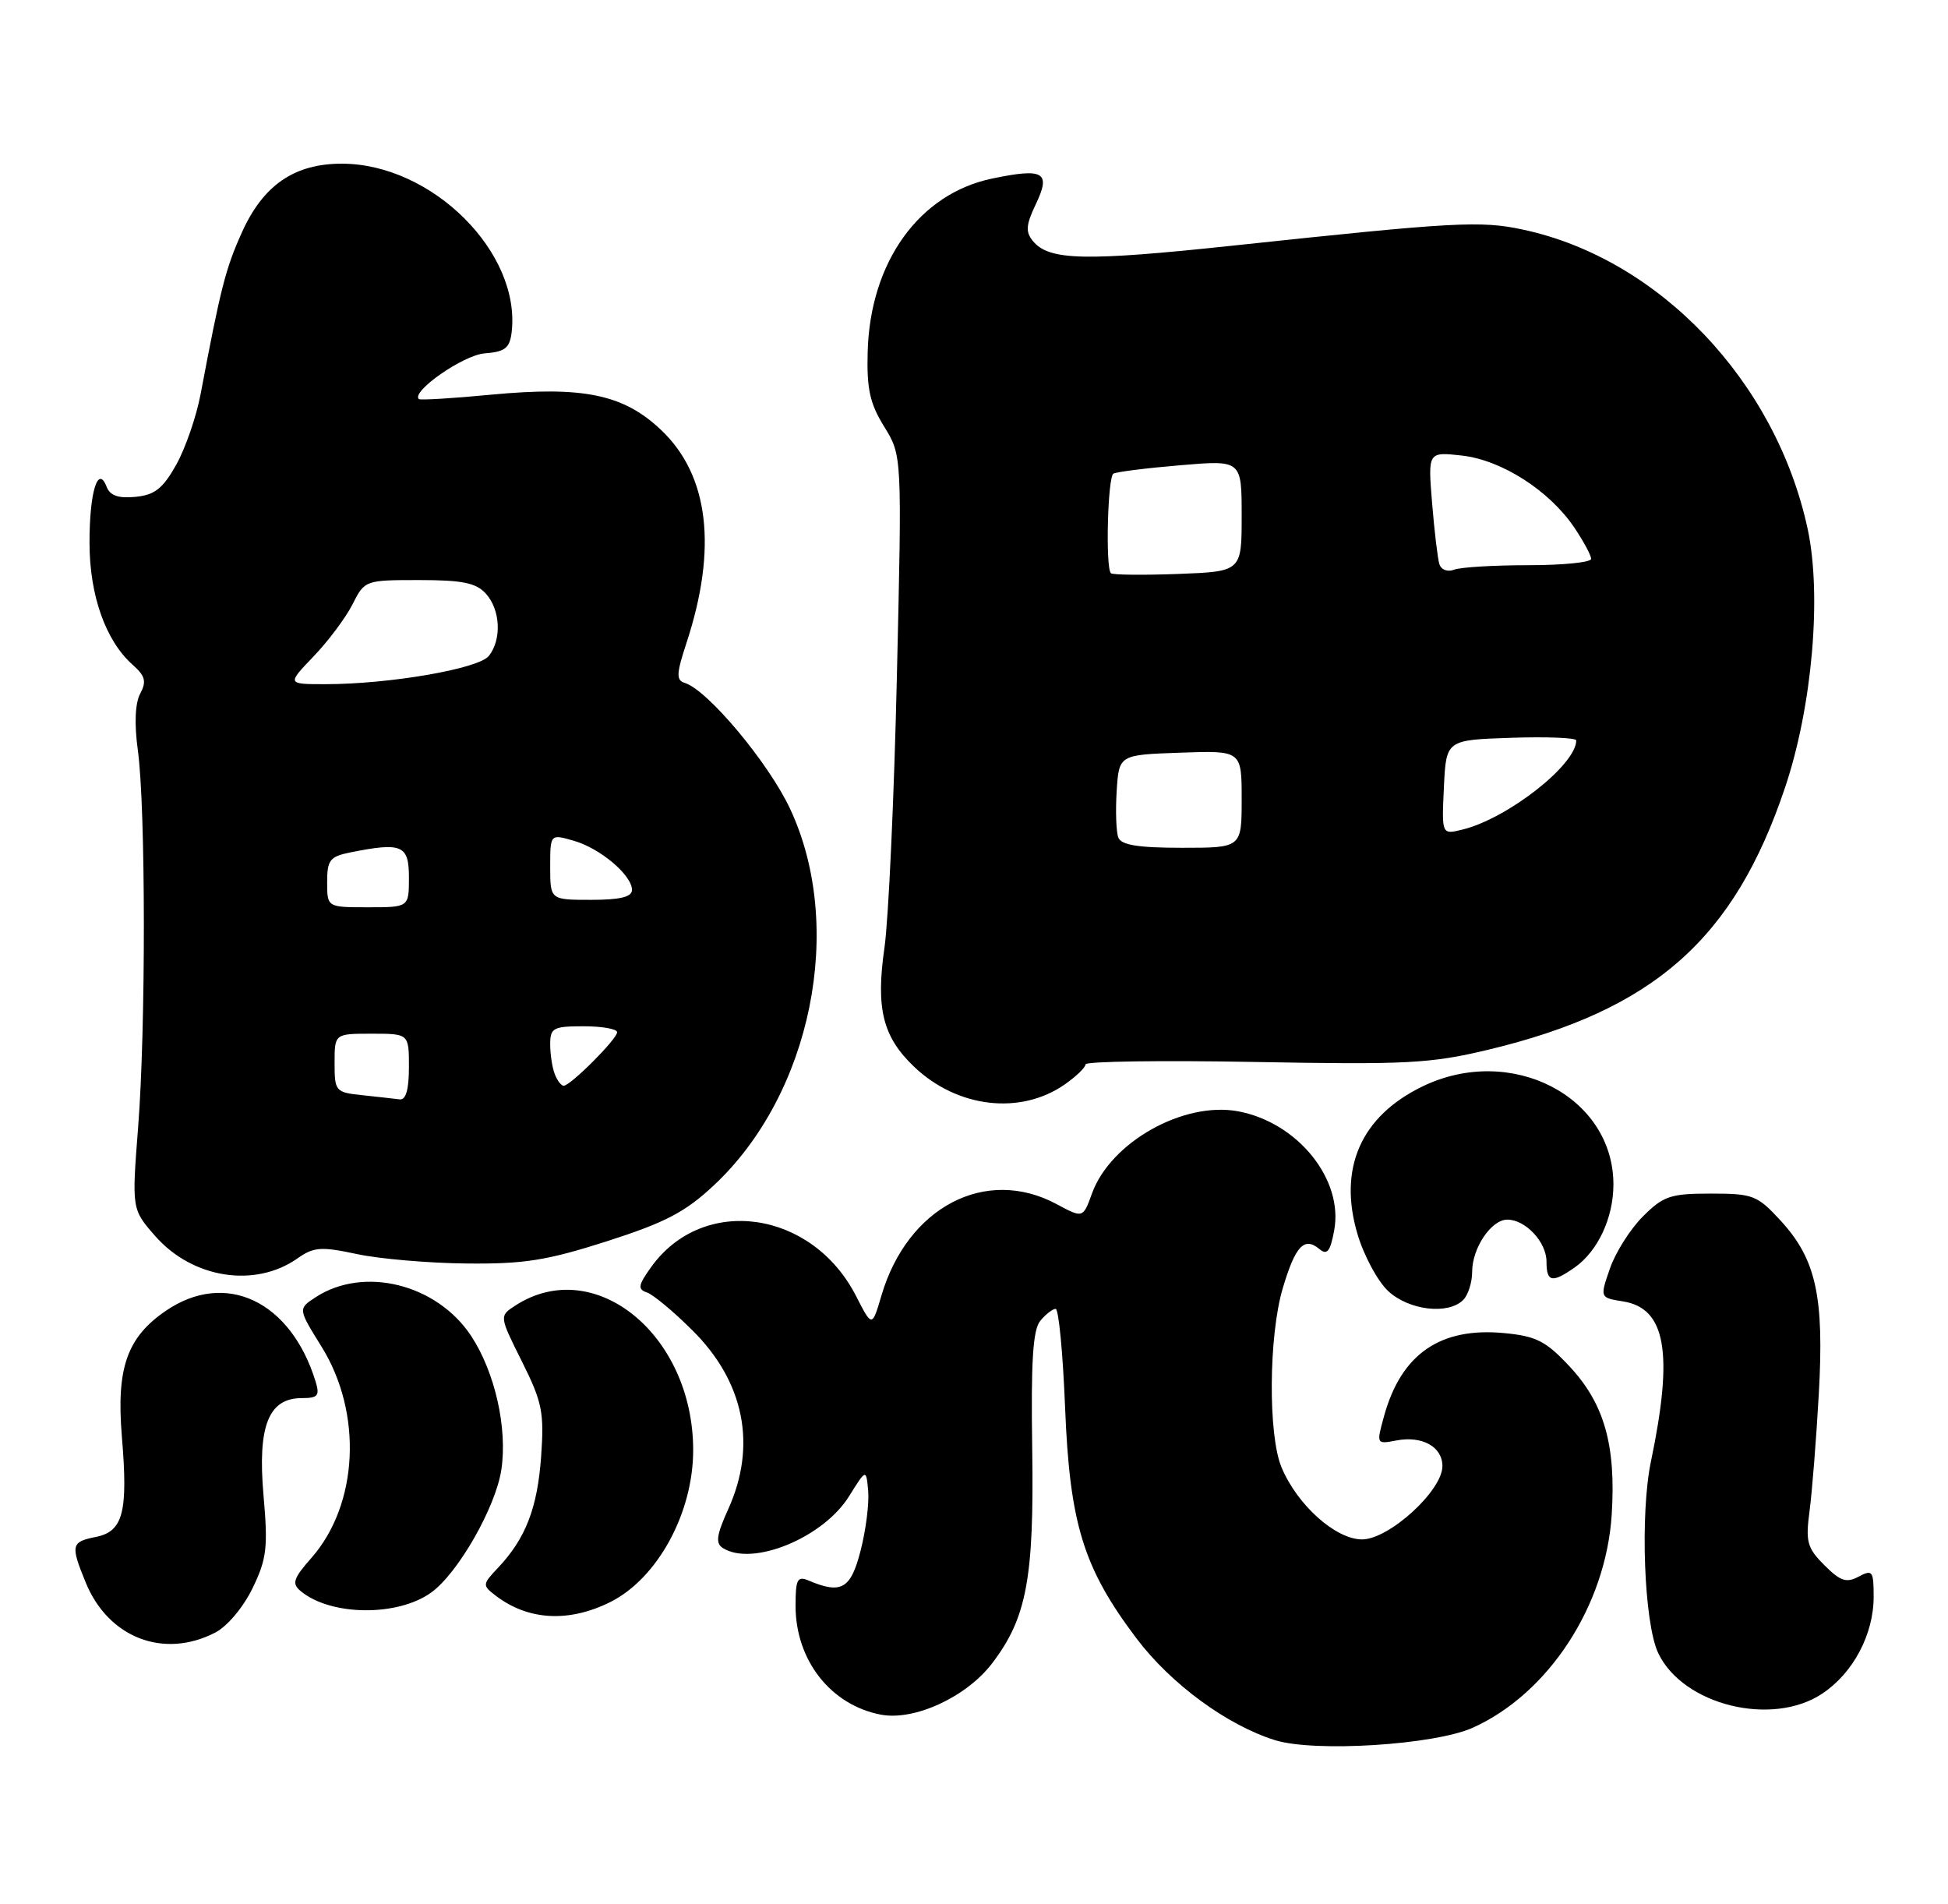 <?xml version="1.0" encoding="UTF-8" standalone="no"?>
<!DOCTYPE svg PUBLIC "-//W3C//DTD SVG 1.1//EN" "http://www.w3.org/Graphics/SVG/1.1/DTD/svg11.dtd" >
<svg xmlns="http://www.w3.org/2000/svg" xmlns:xlink="http://www.w3.org/1999/xlink" version="1.1" viewBox="0 0 262 256">
 <g >
 <path fill="currentColor"
d=" M 198.09 232.32 C 208.28 227.73 215.99 215.91 216.77 203.67 C 217.36 194.34 215.77 188.75 211.12 183.76 C 207.92 180.33 206.63 179.67 202.33 179.26 C 193.72 178.43 188.46 182.06 186.15 190.42 C 185.11 194.19 185.12 194.21 187.79 193.70 C 191.29 193.03 194.00 194.54 194.00 197.15 C 194.00 200.45 186.82 207.00 183.19 207.00 C 179.64 207.00 174.48 202.38 172.36 197.31 C 170.54 192.96 170.63 179.60 172.53 173.22 C 174.21 167.56 175.41 166.26 177.43 167.94 C 178.49 168.82 178.91 168.32 179.44 165.47 C 180.73 158.62 174.56 150.95 166.55 149.44 C 159.20 148.06 149.37 153.58 146.87 160.48 C 145.66 163.82 145.66 163.82 142.10 161.91 C 132.58 156.81 122.06 162.30 118.55 174.21 C 117.29 178.48 117.29 178.48 115.15 174.30 C 109.24 162.71 94.56 160.63 87.57 170.39 C 85.83 172.82 85.74 173.36 87.00 173.79 C 87.83 174.06 90.59 176.36 93.14 178.90 C 100.11 185.82 101.82 194.38 97.95 202.92 C 96.37 206.41 96.21 207.52 97.22 208.16 C 101.21 210.69 110.73 206.78 114.21 201.18 C 116.50 197.50 116.50 197.50 116.77 200.50 C 116.91 202.15 116.46 205.75 115.75 208.50 C 114.43 213.67 113.17 214.40 108.75 212.53 C 107.24 211.89 107.00 212.37 107.00 215.94 C 107.00 223.26 111.75 229.30 118.50 230.57 C 123.01 231.41 129.99 228.19 133.44 223.66 C 138.09 217.57 139.09 212.23 138.83 194.85 C 138.65 183.04 138.92 178.80 139.92 177.60 C 140.65 176.72 141.58 176.00 141.98 176.00 C 142.39 176.00 142.96 181.96 143.25 189.25 C 143.88 204.93 145.71 210.85 152.86 220.32 C 157.48 226.44 165.04 231.99 171.50 234.00 C 176.83 235.65 192.94 234.64 198.09 232.32 Z  M 245.10 227.73 C 249.25 224.96 252.00 219.78 252.00 214.71 C 252.00 211.24 251.84 211.02 249.99 212.00 C 248.34 212.89 247.52 212.62 245.37 210.46 C 243.05 208.14 242.83 207.32 243.38 203.17 C 243.72 200.60 244.28 193.55 244.62 187.50 C 245.36 174.37 244.27 169.35 239.52 164.17 C 236.35 160.72 235.79 160.50 230.10 160.50 C 224.66 160.50 223.72 160.82 220.96 163.58 C 219.27 165.27 217.27 168.42 216.53 170.58 C 215.17 174.50 215.17 174.50 218.31 175.00 C 224.05 175.92 225.10 181.92 222.05 196.50 C 220.56 203.62 221.12 218.29 223.03 222.30 C 226.37 229.29 238.35 232.24 245.10 227.73 Z  M 28.95 219.53 C 30.57 218.69 32.73 216.12 33.97 213.56 C 35.88 209.61 36.06 208.11 35.44 201.05 C 34.63 191.75 36.11 188.00 40.59 188.00 C 42.77 188.00 43.03 187.68 42.44 185.75 C 39.10 174.93 30.34 170.79 22.32 176.25 C 17.08 179.82 15.63 183.96 16.39 193.16 C 17.24 203.34 16.57 205.94 12.88 206.67 C 9.56 207.34 9.47 207.76 11.52 212.78 C 14.56 220.23 22.01 223.11 28.95 219.53 Z  M 82.13 215.40 C 88.45 212.21 93.23 203.44 93.23 195.00 C 93.23 179.47 79.95 168.67 69.32 175.55 C 67.14 176.96 67.14 176.96 70.20 183.08 C 72.93 188.55 73.20 189.91 72.78 195.86 C 72.28 202.79 70.70 206.88 66.98 210.82 C 64.87 213.05 64.86 213.18 66.65 214.55 C 71.02 217.91 76.53 218.21 82.13 215.40 Z  M 58.00 214.14 C 61.61 211.54 66.67 202.67 67.43 197.63 C 68.27 192.04 66.57 184.51 63.38 179.66 C 58.77 172.65 48.92 170.20 42.43 174.45 C 40.08 175.99 40.08 175.99 43.25 181.09 C 48.80 190.02 48.21 202.27 41.90 209.47 C 39.44 212.26 39.22 212.94 40.44 213.95 C 44.48 217.31 53.48 217.40 58.00 214.14 Z  M 196.80 174.80 C 197.46 174.14 198.00 172.44 198.00 171.02 C 198.00 167.82 200.57 164.00 202.73 164.00 C 205.18 164.00 208.00 167.02 208.00 169.65 C 208.00 172.41 208.75 172.56 211.78 170.44 C 214.90 168.25 217.00 163.77 217.00 159.28 C 217.00 147.42 203.21 140.33 191.32 146.09 C 183.04 150.10 179.95 157.11 182.58 165.95 C 183.44 168.86 185.30 172.30 186.72 173.62 C 189.52 176.21 194.78 176.82 196.80 174.80 Z  M 40.00 169.22 C 42.20 167.67 43.17 167.60 48.00 168.63 C 51.02 169.28 57.66 169.85 62.74 169.90 C 70.49 169.98 73.53 169.50 81.63 166.91 C 89.48 164.39 92.17 162.99 96.01 159.39 C 109.15 147.11 113.70 124.64 106.27 108.77 C 103.38 102.58 95.18 92.78 92.10 91.83 C 90.93 91.47 90.96 90.62 92.33 86.45 C 96.51 73.73 95.35 63.94 88.95 57.85 C 83.89 53.03 78.48 51.90 66.07 53.07 C 60.88 53.57 56.50 53.83 56.33 53.66 C 55.29 52.63 62.33 47.74 65.17 47.52 C 67.91 47.31 68.55 46.82 68.81 44.71 C 70.11 33.97 58.11 22.03 46.00 22.01 C 39.59 22.00 35.39 24.89 32.52 31.28 C 30.33 36.15 29.68 38.71 26.98 53.00 C 26.41 56.02 24.93 60.30 23.70 62.50 C 21.90 65.70 20.80 66.56 18.22 66.81 C 15.94 67.04 14.80 66.64 14.35 65.48 C 13.18 62.42 12.03 66.15 12.04 73.00 C 12.04 80.04 14.20 86.15 17.83 89.38 C 19.54 90.90 19.73 91.63 18.86 93.27 C 18.17 94.55 18.05 97.33 18.54 100.89 C 19.60 108.65 19.62 138.21 18.58 151.55 C 17.72 162.61 17.72 162.61 20.88 166.21 C 25.88 171.91 34.29 173.23 40.00 169.22 Z  M 143.25 145.79 C 144.76 144.73 146.00 143.53 146.00 143.12 C 146.00 142.72 156.24 142.57 168.75 142.80 C 189.15 143.18 192.39 143.01 200.10 141.17 C 222.46 135.82 233.25 126.29 240.10 105.85 C 243.74 95.01 245.04 80.07 243.13 71.15 C 238.87 51.32 223.18 34.81 204.86 30.88 C 199.13 29.65 195.71 29.84 166.00 33.01 C 145.92 35.15 141.12 35.05 138.94 32.43 C 137.91 31.19 137.98 30.26 139.30 27.49 C 141.38 23.14 140.41 22.56 133.44 24.01 C 123.63 26.05 117.03 35.22 116.70 47.29 C 116.56 52.29 116.99 54.25 118.92 57.37 C 121.32 61.25 121.32 61.25 120.63 90.87 C 120.26 107.17 119.50 123.62 118.96 127.42 C 117.78 135.60 118.72 139.40 122.91 143.41 C 128.73 148.99 137.27 149.99 143.25 145.79 Z  M 48.75 147.27 C 45.12 146.89 45.00 146.76 45.00 142.94 C 45.00 139.00 45.00 139.00 50.00 139.00 C 55.00 139.00 55.00 139.00 55.00 143.50 C 55.00 146.52 54.59 147.94 53.75 147.83 C 53.06 147.74 50.81 147.49 48.75 147.27 Z  M 74.61 144.42 C 74.27 143.55 74.00 141.75 74.00 140.42 C 74.00 138.22 74.41 138.00 78.50 138.00 C 80.97 138.00 83.00 138.36 83.00 138.80 C 83.00 139.72 76.72 146.00 75.81 146.00 C 75.48 146.00 74.94 145.29 74.61 144.42 Z  M 44.00 118.62 C 44.00 115.64 44.37 115.18 47.12 114.62 C 54.08 113.23 55.00 113.63 55.00 118.00 C 55.00 122.00 55.00 122.00 49.50 122.00 C 44.00 122.00 44.00 122.00 44.00 118.62 Z  M 74.00 116.57 C 74.00 112.14 74.00 112.14 77.16 113.05 C 80.73 114.07 85.00 117.68 85.00 119.67 C 85.00 120.61 83.40 121.00 79.50 121.00 C 74.00 121.00 74.00 121.00 74.00 116.57 Z  M 42.19 88.25 C 44.16 86.19 46.52 83.04 47.42 81.25 C 49.04 78.03 49.12 78.00 56.37 78.00 C 62.19 78.00 64.03 78.37 65.35 79.83 C 67.31 82.00 67.50 85.99 65.75 88.20 C 64.38 89.93 52.38 92.00 43.76 92.00 C 38.59 92.00 38.59 92.00 42.19 88.25 Z  M 150.41 112.62 C 150.12 111.87 150.02 109.05 150.19 106.37 C 150.50 101.50 150.50 101.50 158.75 101.21 C 167.00 100.92 167.00 100.92 167.00 107.46 C 167.00 114.00 167.00 114.00 158.97 114.00 C 153.07 114.00 150.80 113.63 150.41 112.62 Z  M 194.20 105.87 C 194.50 99.50 194.50 99.50 203.25 99.21 C 208.06 99.05 212.00 99.21 212.00 99.56 C 212.00 102.83 202.78 110.06 196.70 111.55 C 193.90 112.24 193.90 112.24 194.20 105.87 Z  M 149.41 77.08 C 148.67 76.33 148.98 64.13 149.75 63.69 C 150.16 63.45 154.21 62.94 158.75 62.56 C 167.00 61.86 167.00 61.86 167.00 69.36 C 167.00 76.85 167.00 76.85 158.41 77.18 C 153.69 77.35 149.64 77.31 149.41 77.08 Z  M 193.59 75.85 C 193.36 75.11 192.92 71.41 192.61 67.62 C 192.05 60.75 192.05 60.75 196.64 61.26 C 201.98 61.87 208.39 65.97 211.74 70.94 C 212.98 72.78 214.00 74.68 214.00 75.15 C 214.00 75.62 210.21 76.00 205.58 76.00 C 200.95 76.00 196.46 76.27 195.59 76.60 C 194.70 76.95 193.83 76.62 193.59 75.85 Z "/>
</g>
</svg>